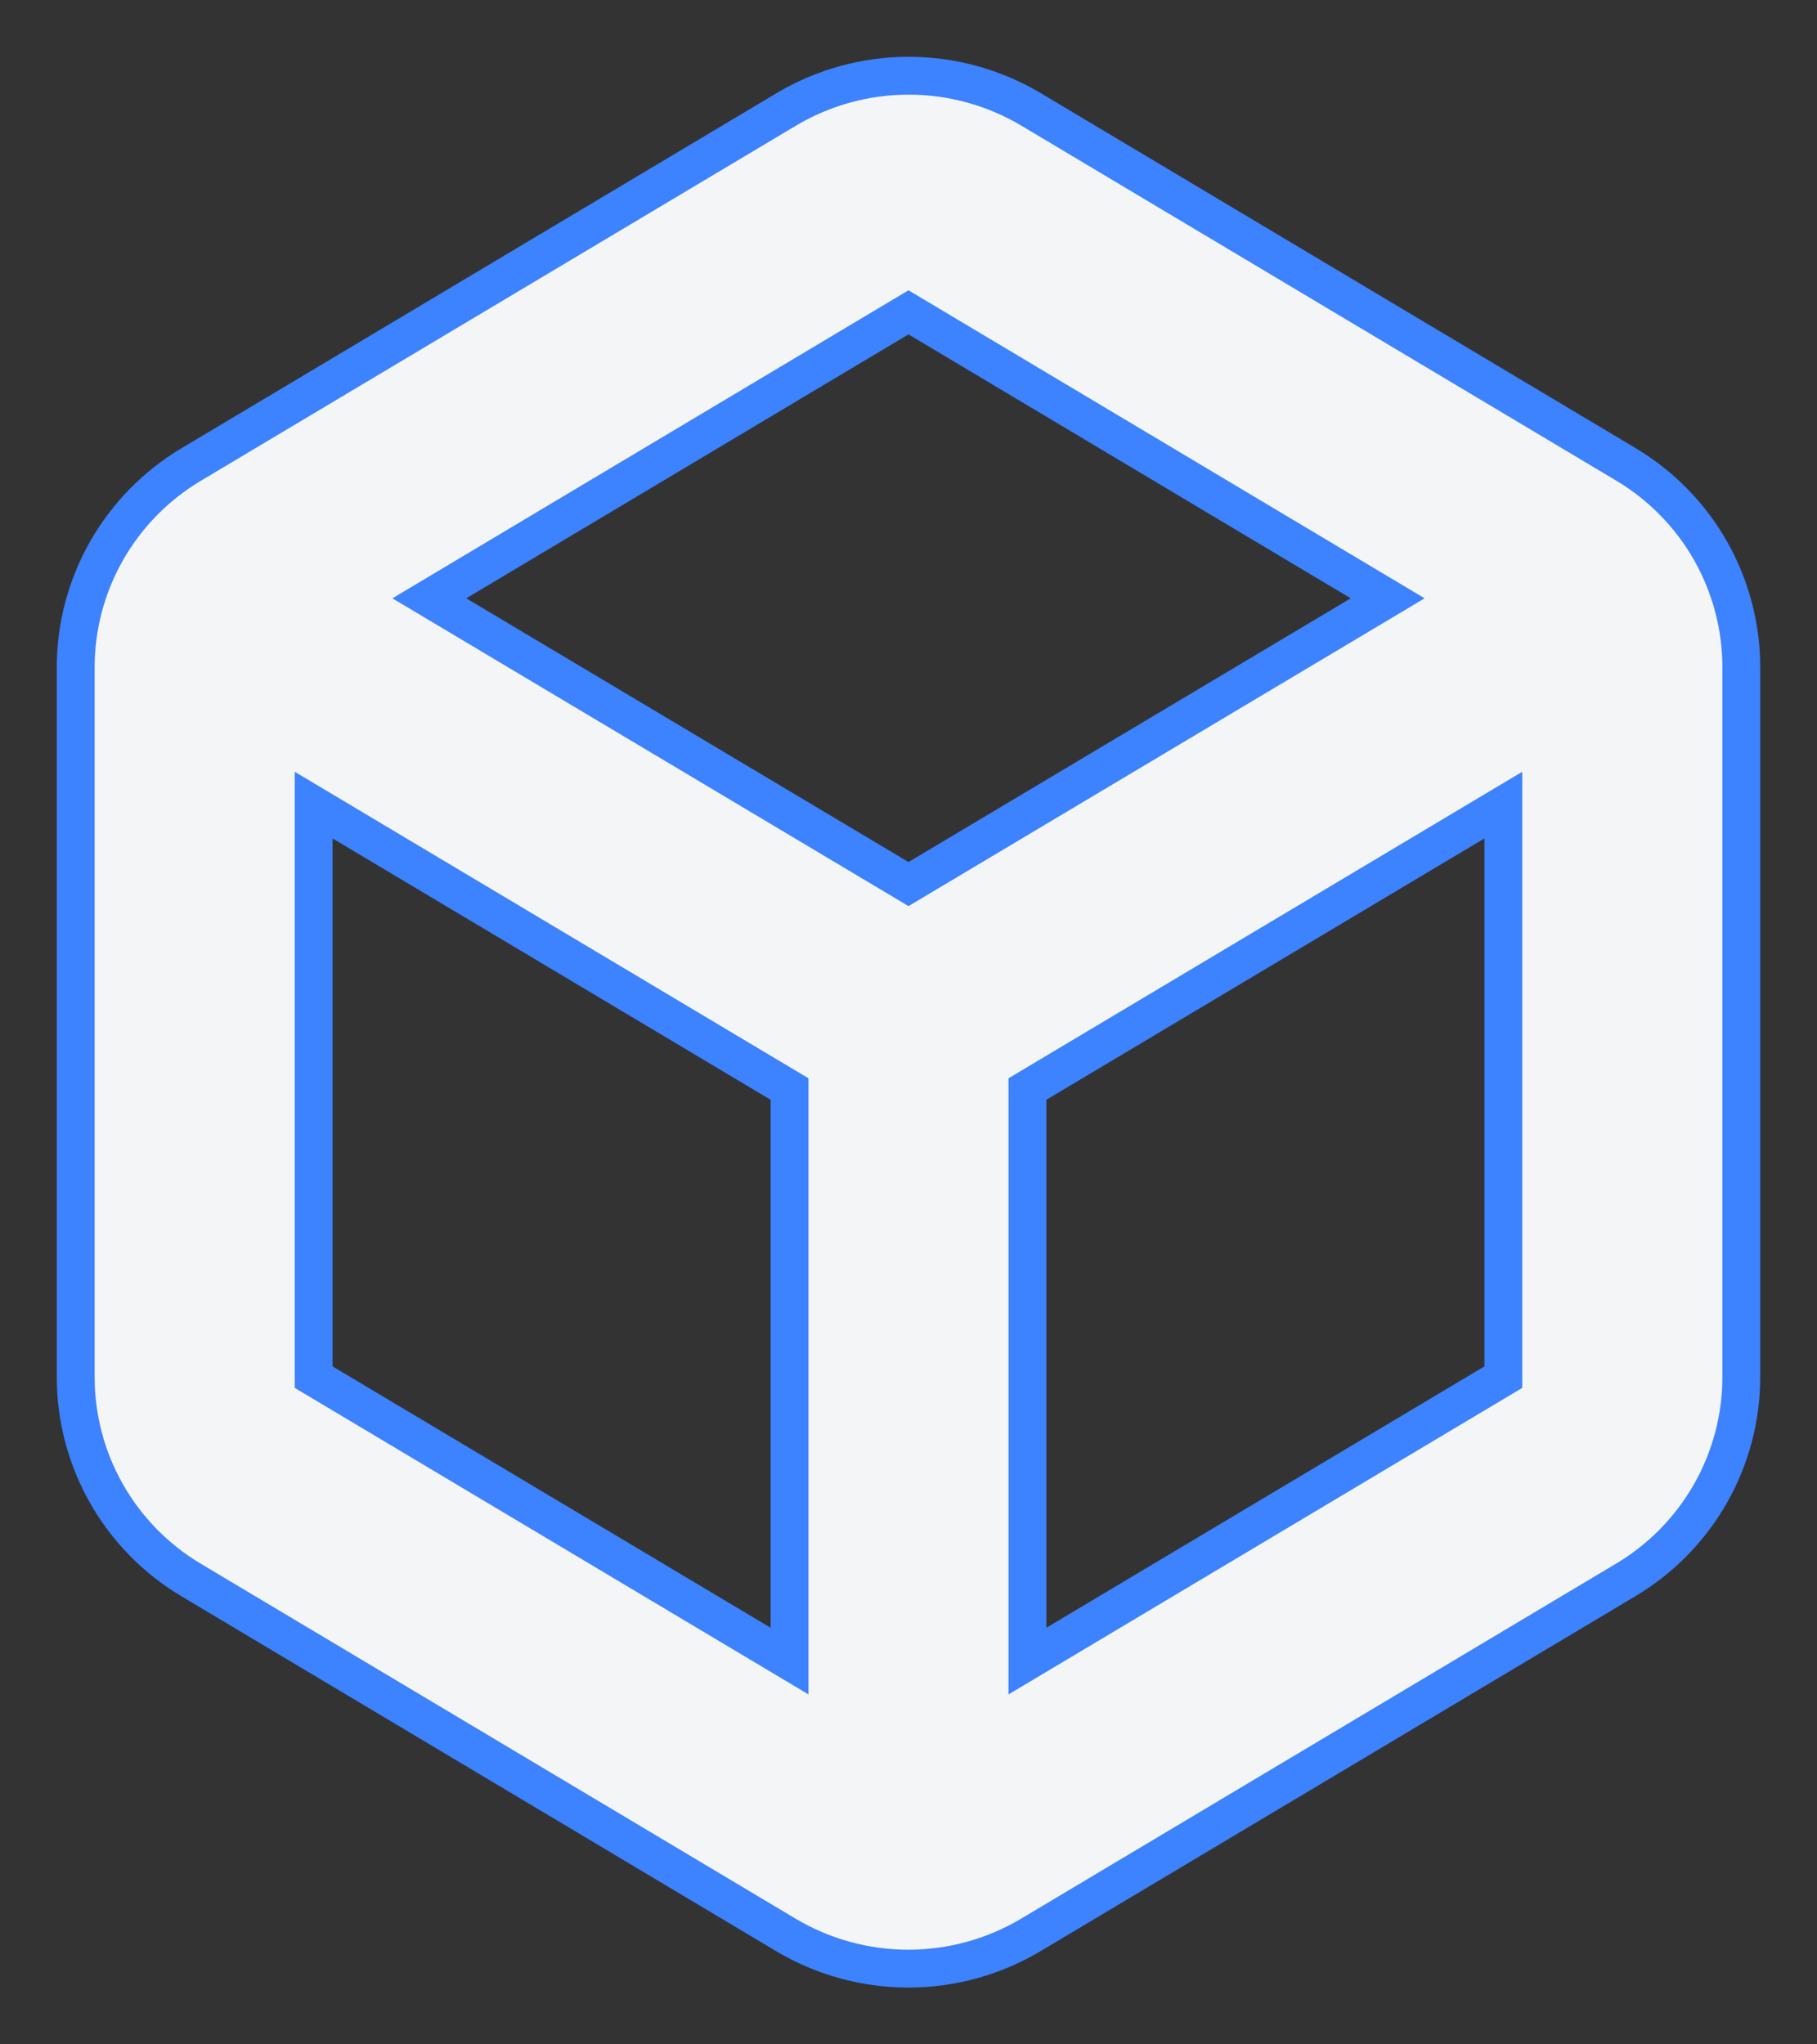<svg width="24" height="27" viewBox="0 0 24 27" fill="none" xmlns="http://www.w3.org/2000/svg">
<rect x="0" y="0" width="24" height="27" fill="#333333" stroke="none"/>
<path d="M21.476 6.133L13.619 1.445C13.13 1.154 12.571 1 12.002 1C11.432 1 10.874 1.154 10.385 1.445L2.528 6.133C2.062 6.41 1.677 6.803 1.409 7.272C1.141 7.742 1 8.273 1 8.812V18.188C1 18.727 1.14 19.257 1.407 19.727C1.674 20.197 2.059 20.59 2.524 20.867L10.381 25.555C10.87 25.846 11.429 26 11.998 26C12.568 26 13.126 25.846 13.615 25.555L21.472 20.867C21.938 20.59 22.323 20.197 22.591 19.728C22.859 19.258 23 18.727 23 18.188V8.812C23 8.273 22.86 7.743 22.593 7.273C22.326 6.803 21.941 6.411 21.476 6.133ZM12 4.125L18.329 7.902L12 11.676L5.671 7.902L12 4.125ZM4.143 18.188V10.633L10.429 14.383V21.938L4.143 18.188ZM13.571 21.938V14.383L19.857 10.633V18.188L13.571 21.938Z" fill="#F4F5F7" stroke="#3D82FF" stroke-width="0.5"/>
</svg>
